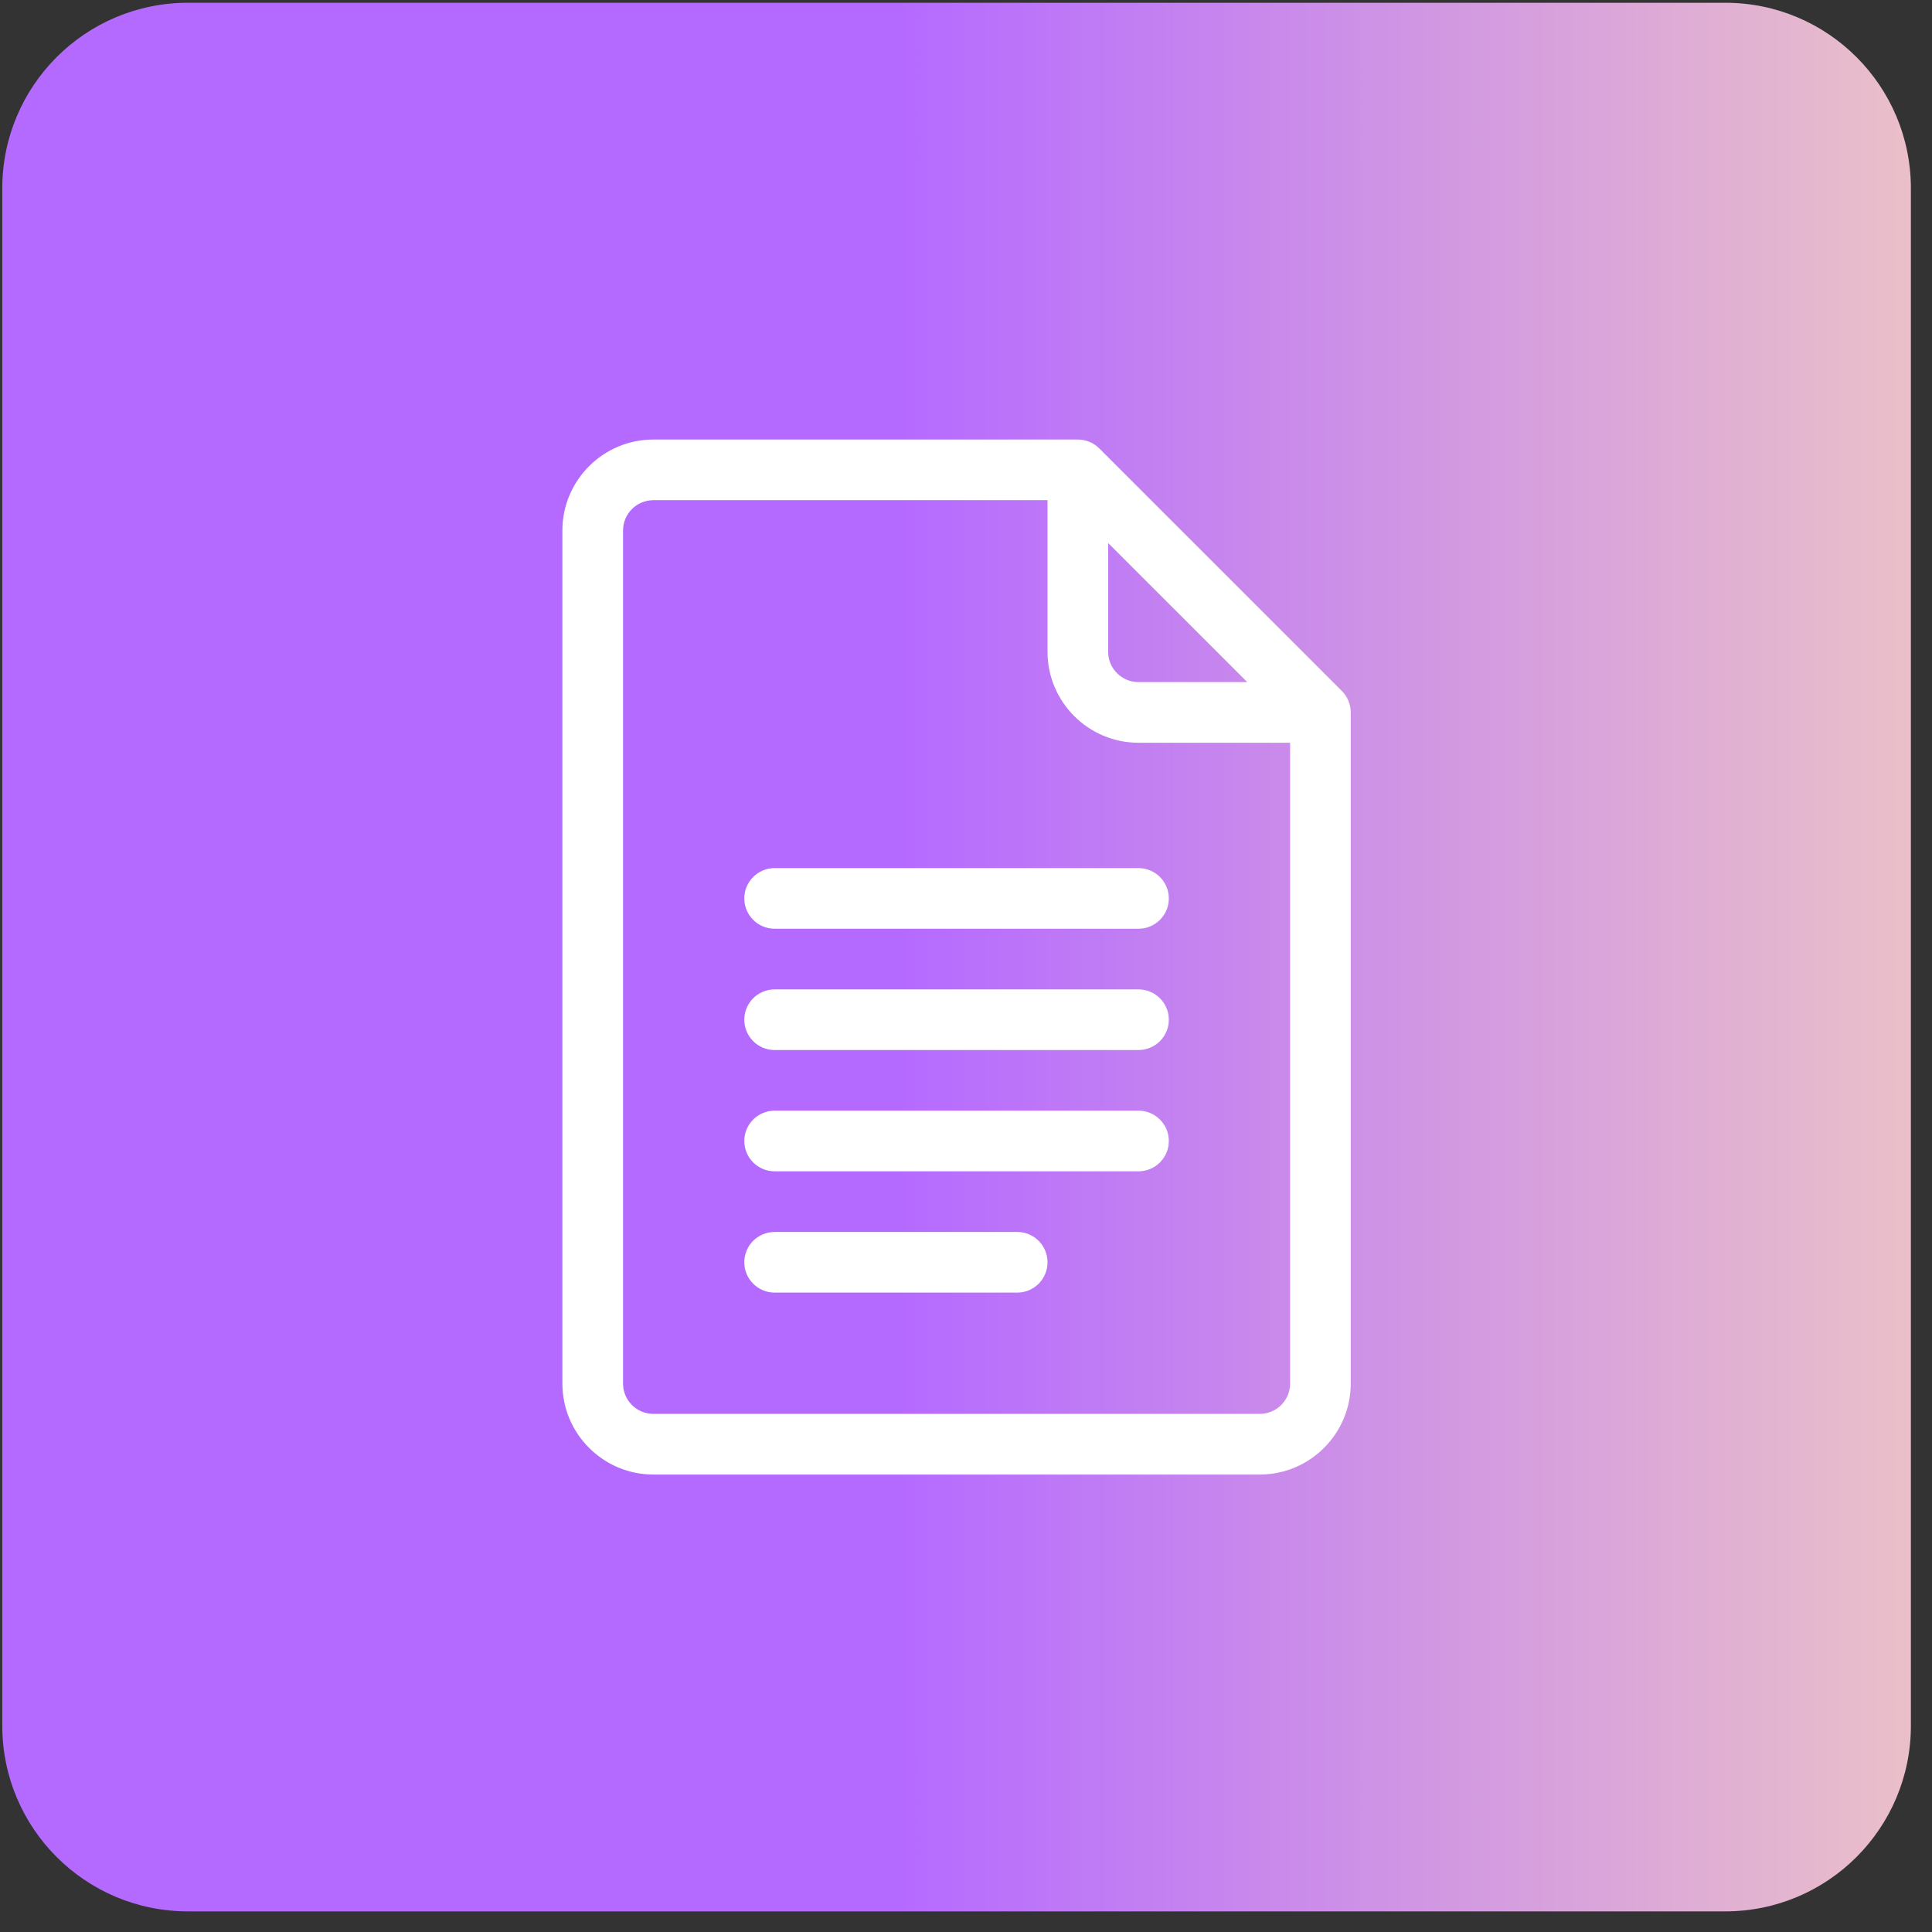 <svg width="56" height="56" viewBox="0 0 56 56" fill="none" xmlns="http://www.w3.org/2000/svg">
<rect x="0" y="0" width="56" height="56" fill="#333333" stroke="none"/>
<path d="M50.008 0.08H5.447C2.475 0.08 0.066 2.489 0.066 5.461V50.021C0.066 52.993 2.475 55.402 5.447 55.402H50.008C52.979 55.402 55.388 52.993 55.388 50.021V5.461C55.388 2.489 52.979 0.08 50.008 0.08Z" fill="url(#paint0_linear_1072_6669)"/>
<g clip-path="url(#clip0_1072_6669)">
<path d="M38.895 20.029L31.864 12.998C31.699 12.833 31.475 12.74 31.242 12.74H18.938C17.484 12.74 16.301 13.923 16.301 15.377V40.103C16.301 41.557 17.484 42.74 18.938 42.74H36.516C37.969 42.74 39.152 41.557 39.152 40.103V20.65C39.152 20.411 39.052 20.186 38.895 20.029ZM32.121 15.741L36.152 19.771H33C32.515 19.771 32.121 19.377 32.121 18.893V15.741ZM36.516 40.982H18.938C18.453 40.982 18.059 40.588 18.059 40.103V15.377C18.059 14.892 18.453 14.498 18.938 14.498H30.363V18.893C30.363 20.346 31.546 21.529 33 21.529H37.395V40.103C37.395 40.588 37 40.982 36.516 40.982Z" fill="white"/>
<path d="M33 25.162H22.453C21.968 25.162 21.574 25.556 21.574 26.041C21.574 26.526 21.968 26.92 22.453 26.92H33C33.485 26.92 33.879 26.526 33.879 26.041C33.879 25.556 33.485 25.162 33 25.162ZM33 28.678H22.453C21.968 28.678 21.574 29.071 21.574 29.557C21.574 30.042 21.968 30.436 22.453 30.436H33C33.485 30.436 33.879 30.042 33.879 29.557C33.879 29.071 33.485 28.678 33 28.678ZM33 32.193H22.453C21.968 32.193 21.574 32.587 21.574 33.072C21.574 33.558 21.968 33.951 22.453 33.951H33C33.485 33.951 33.879 33.558 33.879 33.072C33.879 32.587 33.485 32.193 33 32.193ZM29.484 35.709H22.453C21.968 35.709 21.574 36.102 21.574 36.588C21.574 37.073 21.968 37.467 22.453 37.467H29.484C29.97 37.467 30.363 37.073 30.363 36.588C30.363 36.102 29.97 35.709 29.484 35.709Z" fill="white"/>
</g>
<defs>
<linearGradient id="paint0_linear_1072_6669" x1="-2.873" y1="27.741" x2="66.798" y2="27.741" gradientUnits="userSpaceOnUse">
<stop stop-color="#B56AFF"/>
<stop offset="0.415" stop-color="#B56AFF"/>
<stop offset="1" stop-color="#FFE1B4"/>
</linearGradient>
<clipPath id="clip0_1072_6669">
<rect width="30" height="30" fill="white" transform="translate(12.727 12.74)"/>
</clipPath>
</defs>
</svg>
